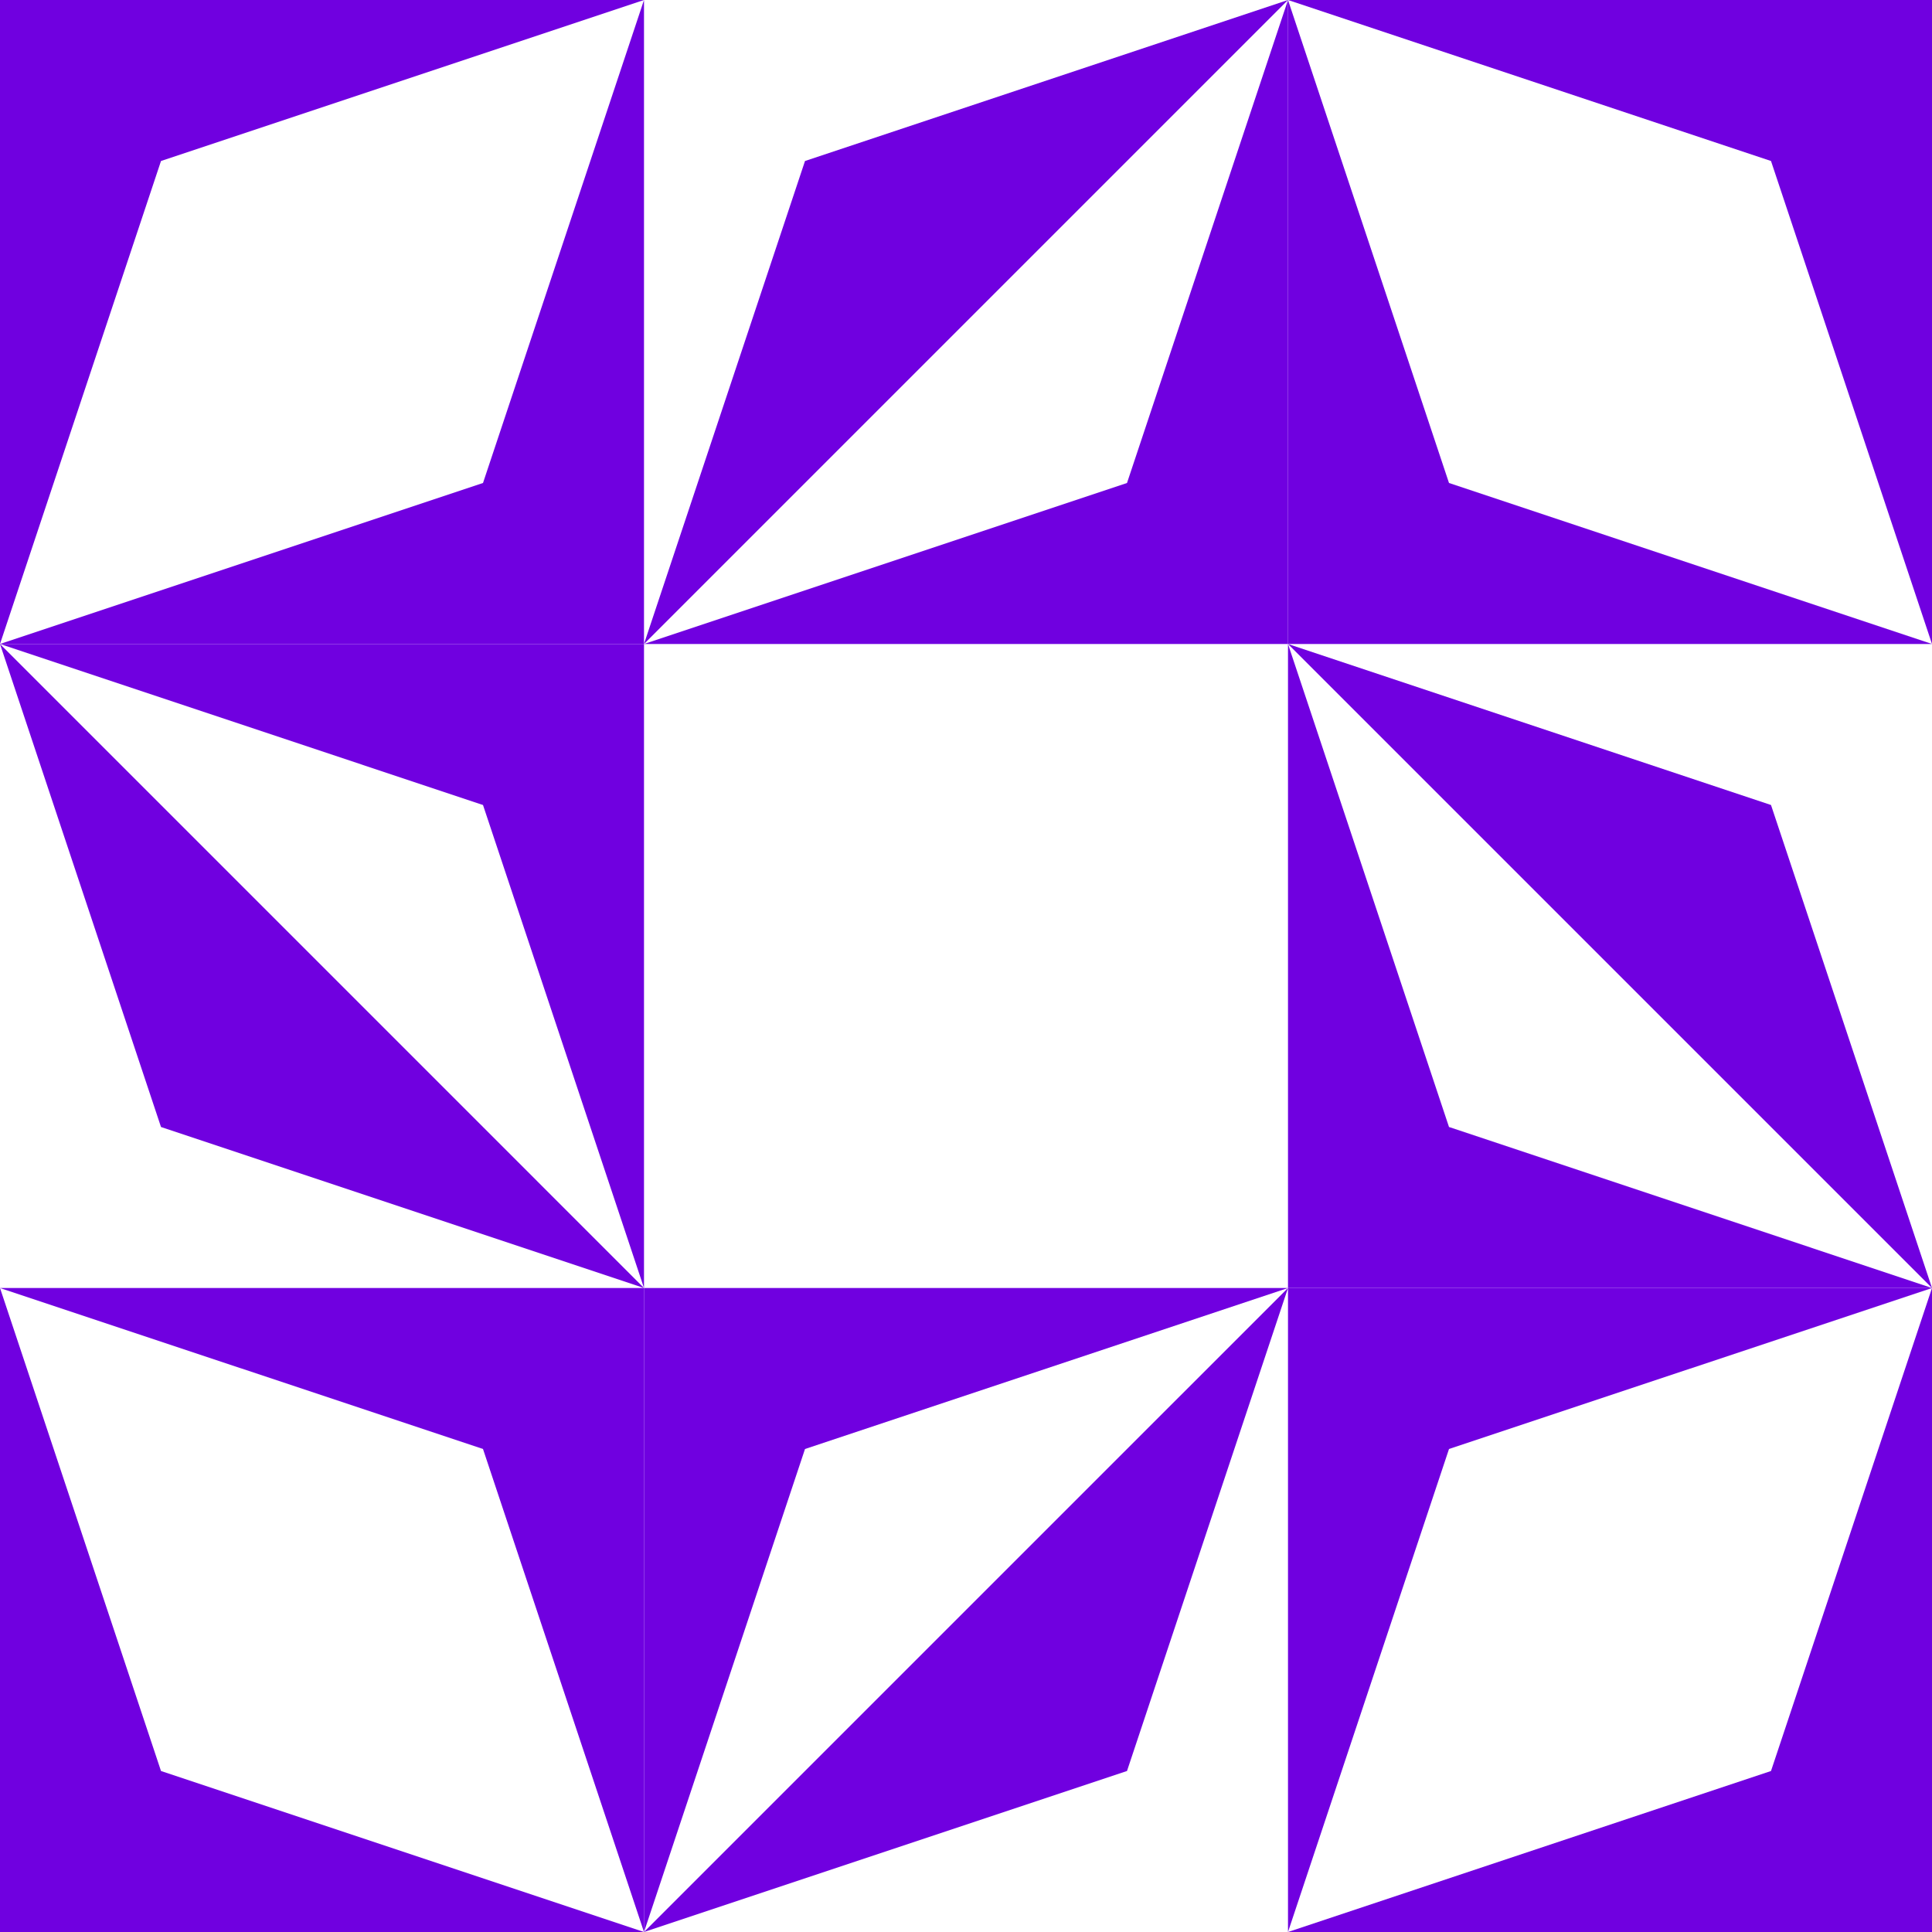 <?xml version="1.0" standalone="no"?>
<!DOCTYPE svg PUBLIC
   "-//W3C//DTD SVG 1.1/EN"
   "http://www.w3.org/Graphics/SVG/1.1/DTD/svg11.dtd">

<svg width="360" height="360" version="1.1"
     xmlns="http://www.w3.org/2000/svg">
  <title>a boring SVG shape</title>
  <desc>
    Lua generator commit: 2472d776
    Generated from hex: 70393ce6 eccc6f51
    1 1 shape=1 turn=0 invert=1
    0 0 shape=13 turn=0 invert=1
    2 0 shape=13 turn=1 invert=1
    2 2 shape=13 turn=2 invert=1
    0 2 shape=13 turn=3 invert=1
    1 0 shape=16 turn=2 invert=0
    2 1 shape=16 turn=3 invert=0
    1 2 shape=16 turn=4 invert=0
    0 1 shape=16 turn=5 invert=0
  </desc>
  <path d="M 120 120 L 240 120 L 240 240 L 120 240 Z M 120 120 L 120 240 L 240 240 L 240 120 Z" fill="#7000e0" />
  <path d="M 120 0 L 90 90 L 0 120 L 30 30 Z M 0 0 L 0 120 L 120 120 L 120 0 Z" fill="#7000e0" />
  <path d="M 360 120 L 270 90 L 240 0 L 330 30 Z M 360 0 L 240 0 L 240 120 L 360 120 Z" fill="#7000e0" />
  <path d="M 240 360 L 270 270 L 360 240 L 330 330 Z M 360 360 L 360 240 L 240 240 L 240 360 Z" fill="#7000e0" />
  <path d="M 0 240 L 90 270 L 120 360 L 30 330 Z M 0 360 L 120 360 L 120 240 L 0 240 Z" fill="#7000e0" />
  <path d="M 120 120 L 150 30 L 240 0 L 120 120 L 210 90 L 240 0 L 240 120 Z" fill="#7000e0" />
  <path d="M 240 120 L 330 150 L 360 240 L 240 120 L 270 210 L 360 240 L 240 240 Z" fill="#7000e0" />
  <path d="M 240 240 L 210 330 L 120 360 L 240 240 L 150 270 L 120 360 L 120 240 Z" fill="#7000e0" />
  <path d="M 120 240 L 30 210 L 0 120 L 120 240 L 90 150 L 0 120 L 120 120 Z" fill="#7000e0" />
</svg>
